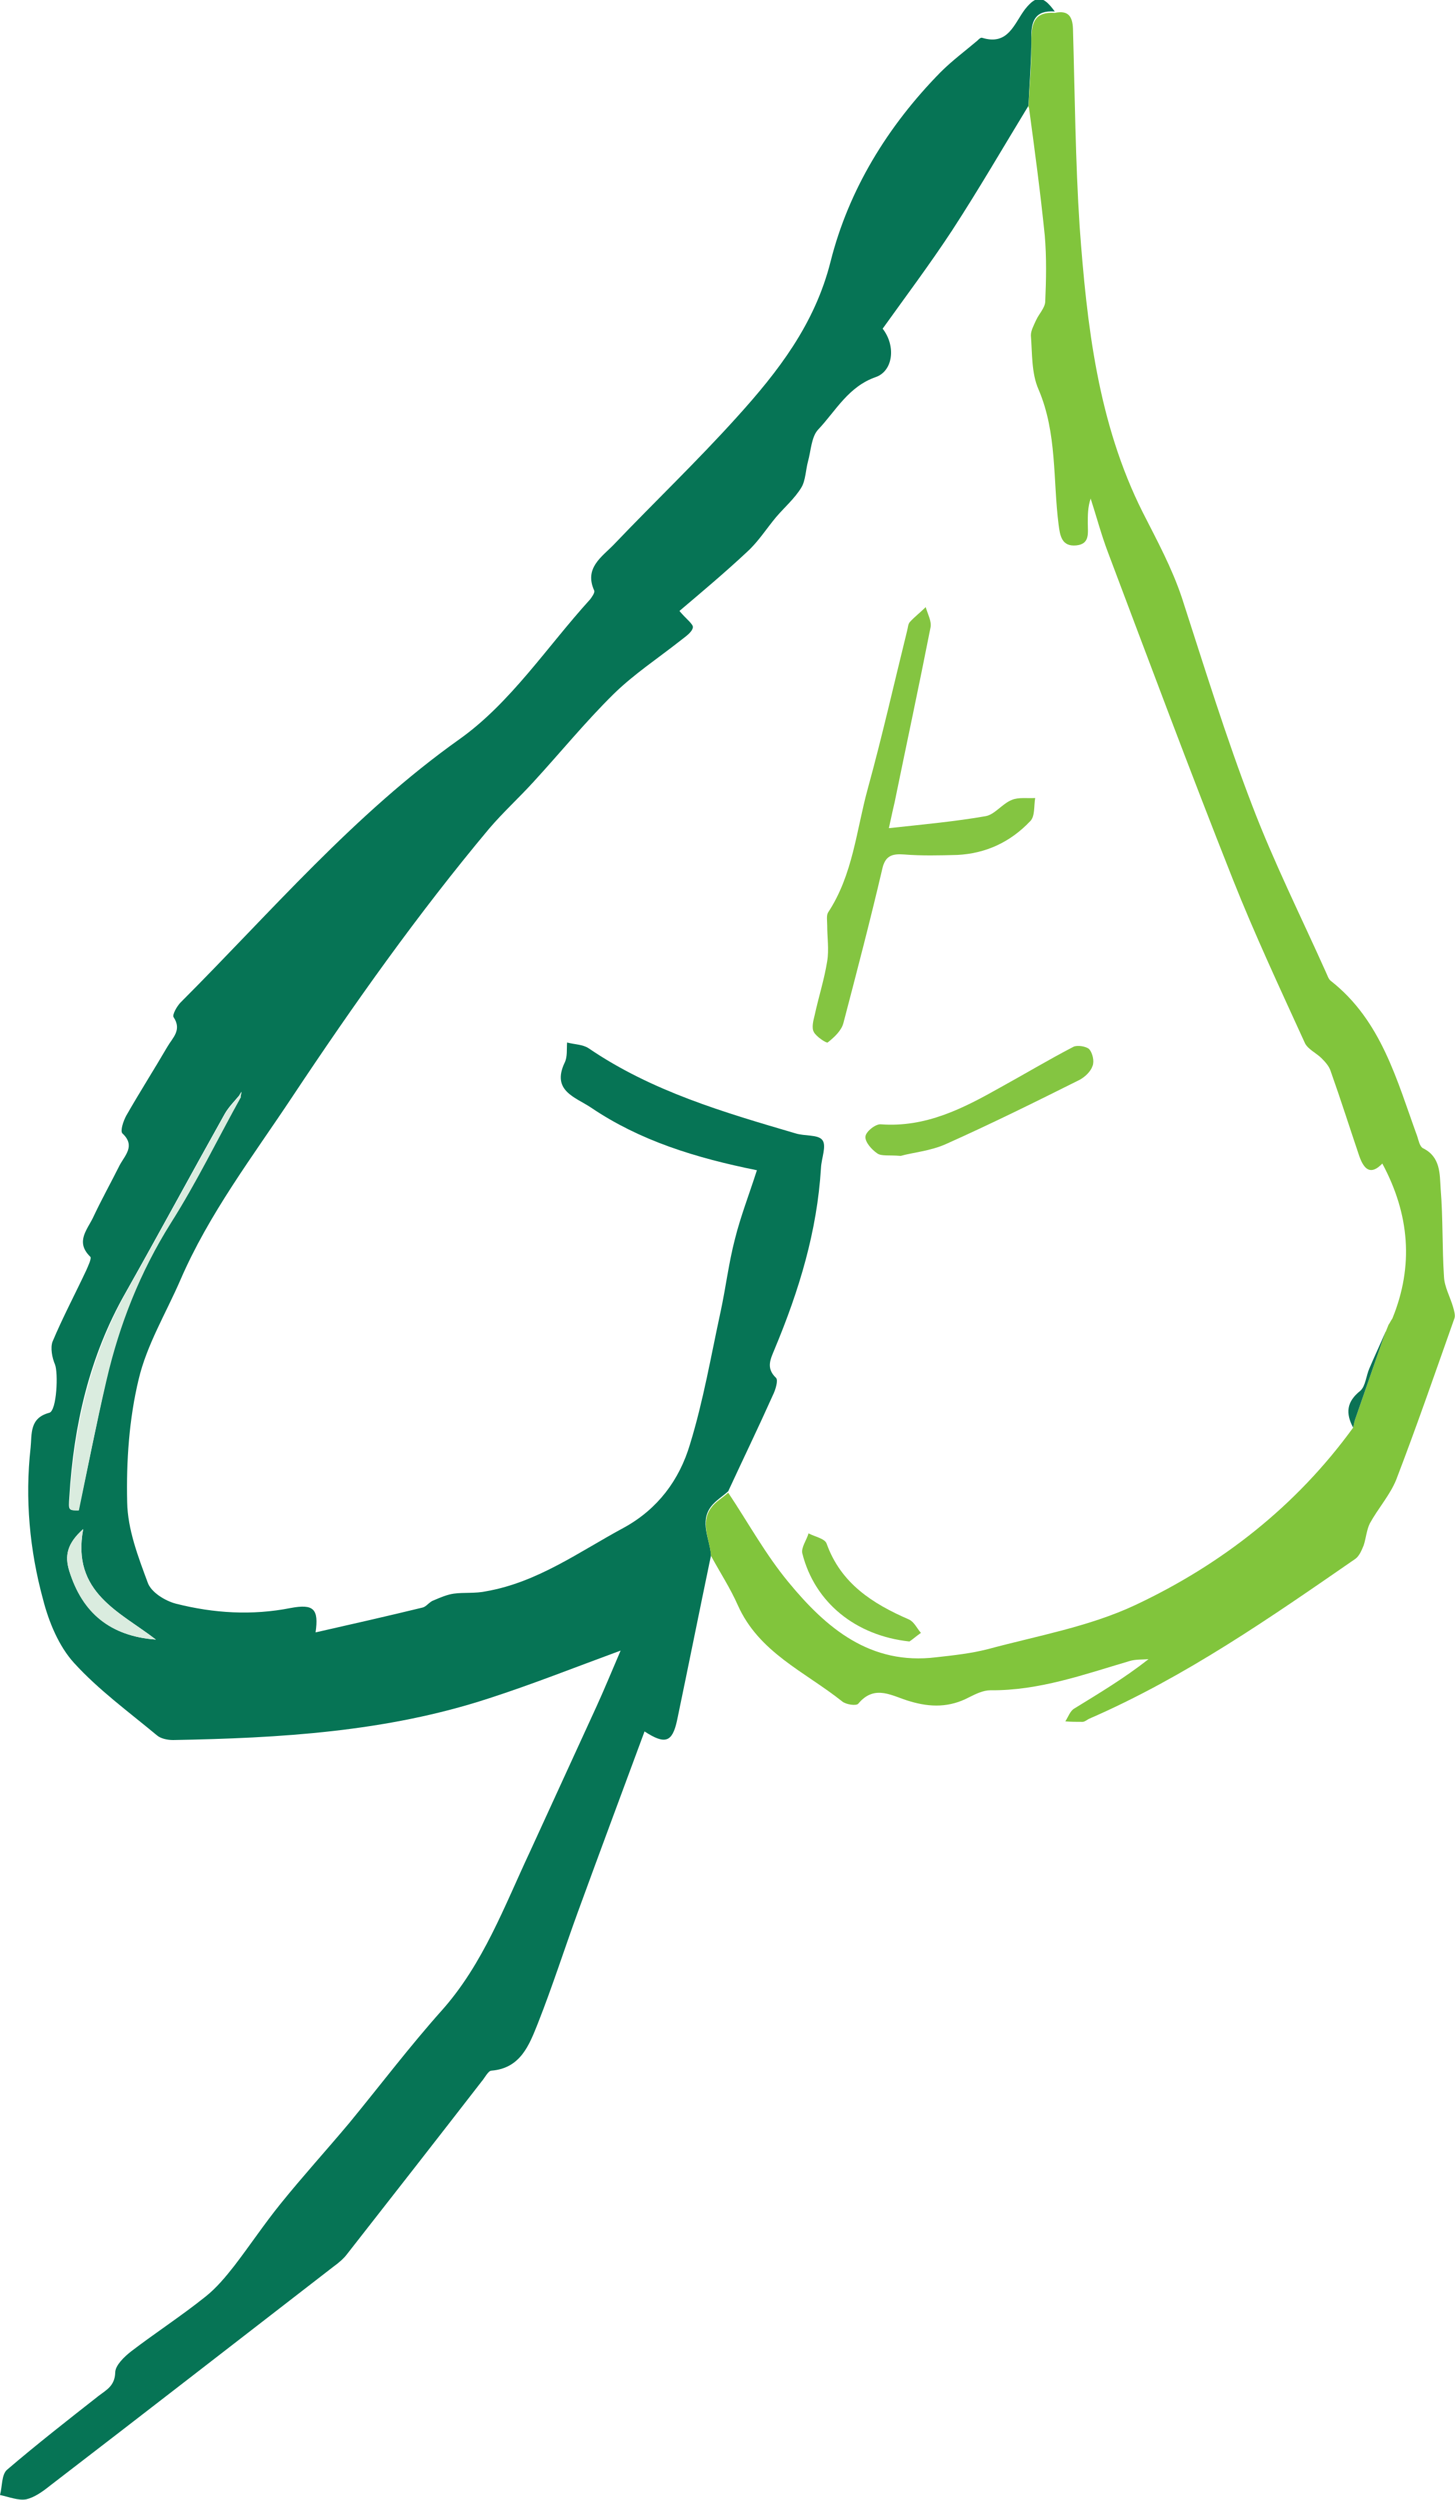 <?xml version="1.0" encoding="UTF-8"?>
<svg id="Warstwa_1" data-name="Warstwa 1" xmlns="http://www.w3.org/2000/svg" viewBox="0 0 30.43 52.25">
  <defs>
    <style>
      .cls-1 {
        fill: #0b7255;
      }

      .cls-1, .cls-2, .cls-3, .cls-4, .cls-5 {
        stroke-width: 0px;
      }

      .cls-2 {
        fill: #daecdf;
      }

      .cls-3 {
        fill: #81c53c;
      }

      .cls-4 {
        fill: #84c541;
      }

      .cls-5 {
        fill: #067455;
      }
    </style>
  </defs>
  <path class="cls-5" d="M14.87,32.51c-.24,1.15-.47,2.3-.71,3.45-.1.46-.25.51-.68.23-.47,1.27-.94,2.53-1.4,3.79-.28.77-.53,1.55-.83,2.31-.18.45-.36.94-.97.99-.07,0-.14.15-.21.23-.93,1.2-1.86,2.39-2.8,3.59-.08.11-.19.2-.3.28-1.98,1.53-3.95,3.06-5.93,4.58-.15.12-.32.24-.49.28-.17.03-.36-.05-.55-.09.05-.18.03-.43.15-.53.62-.53,1.26-1.03,1.91-1.54.17-.13.34-.21.35-.49,0-.15.19-.33.33-.44.51-.39,1.05-.74,1.55-1.14.23-.18.43-.42.61-.65.33-.43.63-.88.97-1.3.46-.57.96-1.12,1.43-1.68.65-.79,1.27-1.61,1.95-2.37.86-.97,1.3-2.17,1.84-3.32.46-1,.92-2.01,1.38-3.01.17-.37.32-.74.51-1.18-.98.36-1.86.71-2.76,1-2.14.7-4.37.83-6.6.87-.12,0-.26-.03-.34-.1-.59-.49-1.22-.95-1.73-1.51-.32-.35-.53-.86-.65-1.33-.28-1.03-.38-2.1-.26-3.17.03-.28-.03-.62.39-.73.16-.04.19-.84.12-1.01-.06-.14-.1-.35-.05-.48.21-.5.47-.99.7-1.48.04-.09.12-.26.09-.29-.33-.32-.05-.58.07-.85.17-.36.36-.7.54-1.06.11-.21.34-.41.06-.67-.05-.05.02-.26.08-.37.28-.49.58-.96.86-1.44.11-.19.31-.35.13-.62-.03-.05.07-.23.15-.31,1.89-1.89,3.62-3.93,5.83-5.5,1.07-.76,1.83-1.93,2.73-2.92.04-.05.1-.14.09-.18-.22-.48.16-.71.41-.97.85-.89,1.74-1.74,2.57-2.66.86-.95,1.63-1.94,1.96-3.25.38-1.51,1.2-2.84,2.3-3.96.24-.24.51-.44.77-.66.03-.03.07-.07.1-.06.55.17.67-.3.9-.6.24-.3.38-.28.62.05-.42-.03-.5.21-.49.57,0,.47-.04.93-.06,1.4-.53.87-1.04,1.75-1.6,2.61-.46.7-.97,1.38-1.45,2.05.28.36.22.88-.14,1.01-.58.2-.84.71-1.21,1.1-.14.15-.15.44-.21.66-.05.18-.05.4-.14.55-.14.23-.35.41-.53.62-.2.24-.37.51-.6.72-.47.44-.96.85-1.42,1.24.14.17.3.28.28.35-.02.1-.16.19-.26.27-.47.37-.97.7-1.39,1.11-.59.58-1.12,1.23-1.68,1.84-.3.33-.64.64-.93.98-1.49,1.78-2.83,3.67-4.12,5.61-.83,1.25-1.74,2.44-2.34,3.83-.3.69-.7,1.35-.87,2.07-.2.83-.26,1.71-.24,2.57.01.57.23,1.14.43,1.68.07.2.36.38.59.44.79.2,1.59.25,2.4.09.48-.09.59.02.52.51.75-.17,1.5-.34,2.24-.52.08-.02.14-.12.23-.15.14-.06.28-.12.42-.14.22-.03.45,0,.68-.05,1.08-.19,1.95-.83,2.88-1.33.71-.39,1.16-1,1.38-1.74.28-.91.44-1.85.64-2.77.11-.51.17-1.02.3-1.52.12-.48.3-.94.46-1.44-1.29-.26-2.45-.62-3.47-1.31-.33-.22-.83-.35-.55-.94.06-.12.04-.28.05-.42.15.04.33.04.45.12,1.32.9,2.83,1.34,4.33,1.78.19.06.47.02.56.14.09.12-.02.38-.03.58-.08,1.33-.46,2.57-.97,3.79-.08.2-.19.39.03.6.05.05-.01.25-.07.37-.3.67-.62,1.33-.93,2-.12.11-.26.19-.36.32-.24.32-.03.67,0,1ZM5,22.9c-.1.12-.22.24-.3.38-.7,1.25-1.38,2.51-2.08,3.75-.75,1.32-1.08,2.76-1.17,4.26-.02.28-.02.28.19.28.2-.92.38-1.83.58-2.73.27-1.16.7-2.25,1.34-3.27.54-.85.98-1.76,1.47-2.64,0-.04.01-.07.02-.11-.02.03-.03.05-.05.08ZM3.26,34.27c-.75-.58-1.77-.98-1.52-2.31-.34.31-.39.56-.29.88.28.87.86,1.36,1.81,1.43Z"/>
  <path class="cls-3" d="M21.51,2.24c.02-.47.07-.94.06-1.4,0-.36.07-.6.49-.57.28-.06.37.07.38.33.04,1.38.05,2.76.14,4.14.15,2.05.38,4.1,1.32,5.97.3.59.61,1.16.82,1.79.47,1.45.92,2.91,1.47,4.34.45,1.18,1.02,2.32,1.54,3.48.03.06.05.14.1.18,1.06.83,1.38,2.07,1.81,3.25.03.09.05.21.12.25.37.18.35.54.37.85.05.61.03,1.23.07,1.84.01.21.13.42.19.63.02.07.05.17.03.23-.4,1.13-.79,2.26-1.22,3.38-.13.32-.38.6-.55.91-.07.14-.08.31-.13.46-.04.1-.09.22-.17.28-1.78,1.23-3.56,2.47-5.56,3.34-.05.02-.1.07-.15.07-.12,0-.24,0-.36-.01.06-.09.1-.22.19-.27.52-.32,1.04-.63,1.55-1.03-.13.01-.27,0-.4.04-.95.28-1.89.62-2.91.61-.15,0-.31.08-.45.15-.4.21-.8.21-1.23.08-.36-.1-.73-.37-1.08.05-.04.05-.26.02-.34-.05-.78-.62-1.74-1.02-2.18-2.01-.16-.36-.37-.68-.56-1.03-.02-.33-.23-.68,0-1,.09-.13.24-.21.36-.32.42.63.78,1.29,1.26,1.87.79.96,1.71,1.74,3.09,1.57.36-.04.73-.08,1.08-.17,1.04-.28,2.12-.47,3.08-.92,1.81-.85,3.37-2.07,4.56-3.71.01-.06.02-.12.04-.17.21-.61.43-1.23.64-1.84,0,0,0,.01,0,.01.02-.05.04-.1.06-.15.03-.04.05-.09.08-.13h0c.45-1.1.36-2.18-.21-3.24-.24.25-.38.13-.48-.15-.2-.59-.39-1.19-.6-1.78-.03-.1-.11-.19-.19-.27-.11-.11-.29-.19-.35-.32-.52-1.14-1.05-2.27-1.51-3.43-.9-2.27-1.75-4.55-2.61-6.83-.14-.37-.24-.75-.36-1.12-.06.18-.06.35-.06.51,0,.21.05.44-.24.47-.31.03-.34-.21-.37-.43-.12-.94-.03-1.92-.42-2.83-.15-.34-.13-.75-.16-1.13,0-.1.06-.21.11-.32.06-.13.18-.25.19-.38.02-.46.03-.93-.01-1.39-.09-.89-.21-1.78-.33-2.67Z"/>
  <path class="cls-2" d="M5.04,22.93c-.49.88-.93,1.79-1.47,2.64-.64,1.02-1.07,2.11-1.34,3.27-.21.9-.39,1.81-.58,2.73-.21,0-.21,0-.19-.28.1-1.5.43-2.93,1.17-4.26.7-1.24,1.38-2.5,2.08-3.75.08-.14.2-.25.3-.38.01.01.02.02.03.03Z"/>
  <path class="cls-2" d="M3.26,34.27c-.95-.07-1.54-.55-1.81-1.43-.1-.32-.05-.58.29-.88-.25,1.33.77,1.73,1.52,2.31Z"/>
  <path class="cls-2" d="M5,22.9s.03-.05.05-.08c0,.04-.01.07-.02.11,0-.01-.02-.02-.03-.03Z"/>
  <path class="cls-1" d="M28.3,29.84c-.16-.3-.14-.54.15-.77.11-.1.12-.31.19-.47.11-.26.23-.51.34-.77-.21.61-.43,1.23-.64,1.84-.02.06-.03.12-.04.17Z"/>
  <path class="cls-1" d="M28.98,27.83c.02-.05.04-.1.06-.15-.02.05-.04.1-.06.15Z"/>
  <path class="cls-1" d="M29.11,27.55s0,0,0,0,0,0,0,0Z"/>
  <path class="cls-4" d="M18.59,17.31c.74-.08,1.39-.14,2.02-.25.19-.03.35-.26.55-.34.14-.06.33-.03.49-.04-.03.17,0,.39-.11.49-.41.43-.92.67-1.52.7-.37.01-.74.02-1.11-.01-.26-.02-.4.03-.46.31-.25,1.07-.53,2.14-.81,3.21-.04.16-.19.3-.33.41-.02.02-.24-.12-.29-.22-.05-.09-.01-.24.02-.36.08-.37.2-.74.26-1.12.04-.24,0-.5,0-.75,0-.09-.02-.21.02-.27.52-.79.59-1.72.83-2.59.3-1.09.55-2.2.82-3.29.02-.07.02-.15.06-.19.1-.11.22-.2.33-.31.04.14.13.3.1.43-.24,1.22-.5,2.43-.75,3.65-.03.13-.06.26-.12.54Z"/>
  <path class="cls-4" d="M18.83,24.16c-.24-.02-.39.01-.48-.05-.12-.08-.26-.24-.25-.35,0-.1.21-.27.32-.26.94.07,1.72-.33,2.5-.77.51-.28,1.01-.58,1.53-.85.08-.04.27-.01.33.05.07.08.11.25.07.35-.04.12-.16.23-.27.29-.92.46-1.85.92-2.79,1.34-.33.15-.71.18-.95.25Z"/>
  <path class="cls-4" d="M19.02,34.31c-1.12-.12-1.98-.81-2.24-1.84-.03-.12.09-.28.13-.42.13.07.35.11.38.22.3.83.96,1.25,1.72,1.58.11.05.17.19.25.28-.1.07-.19.15-.24.18Z"/>
</svg>